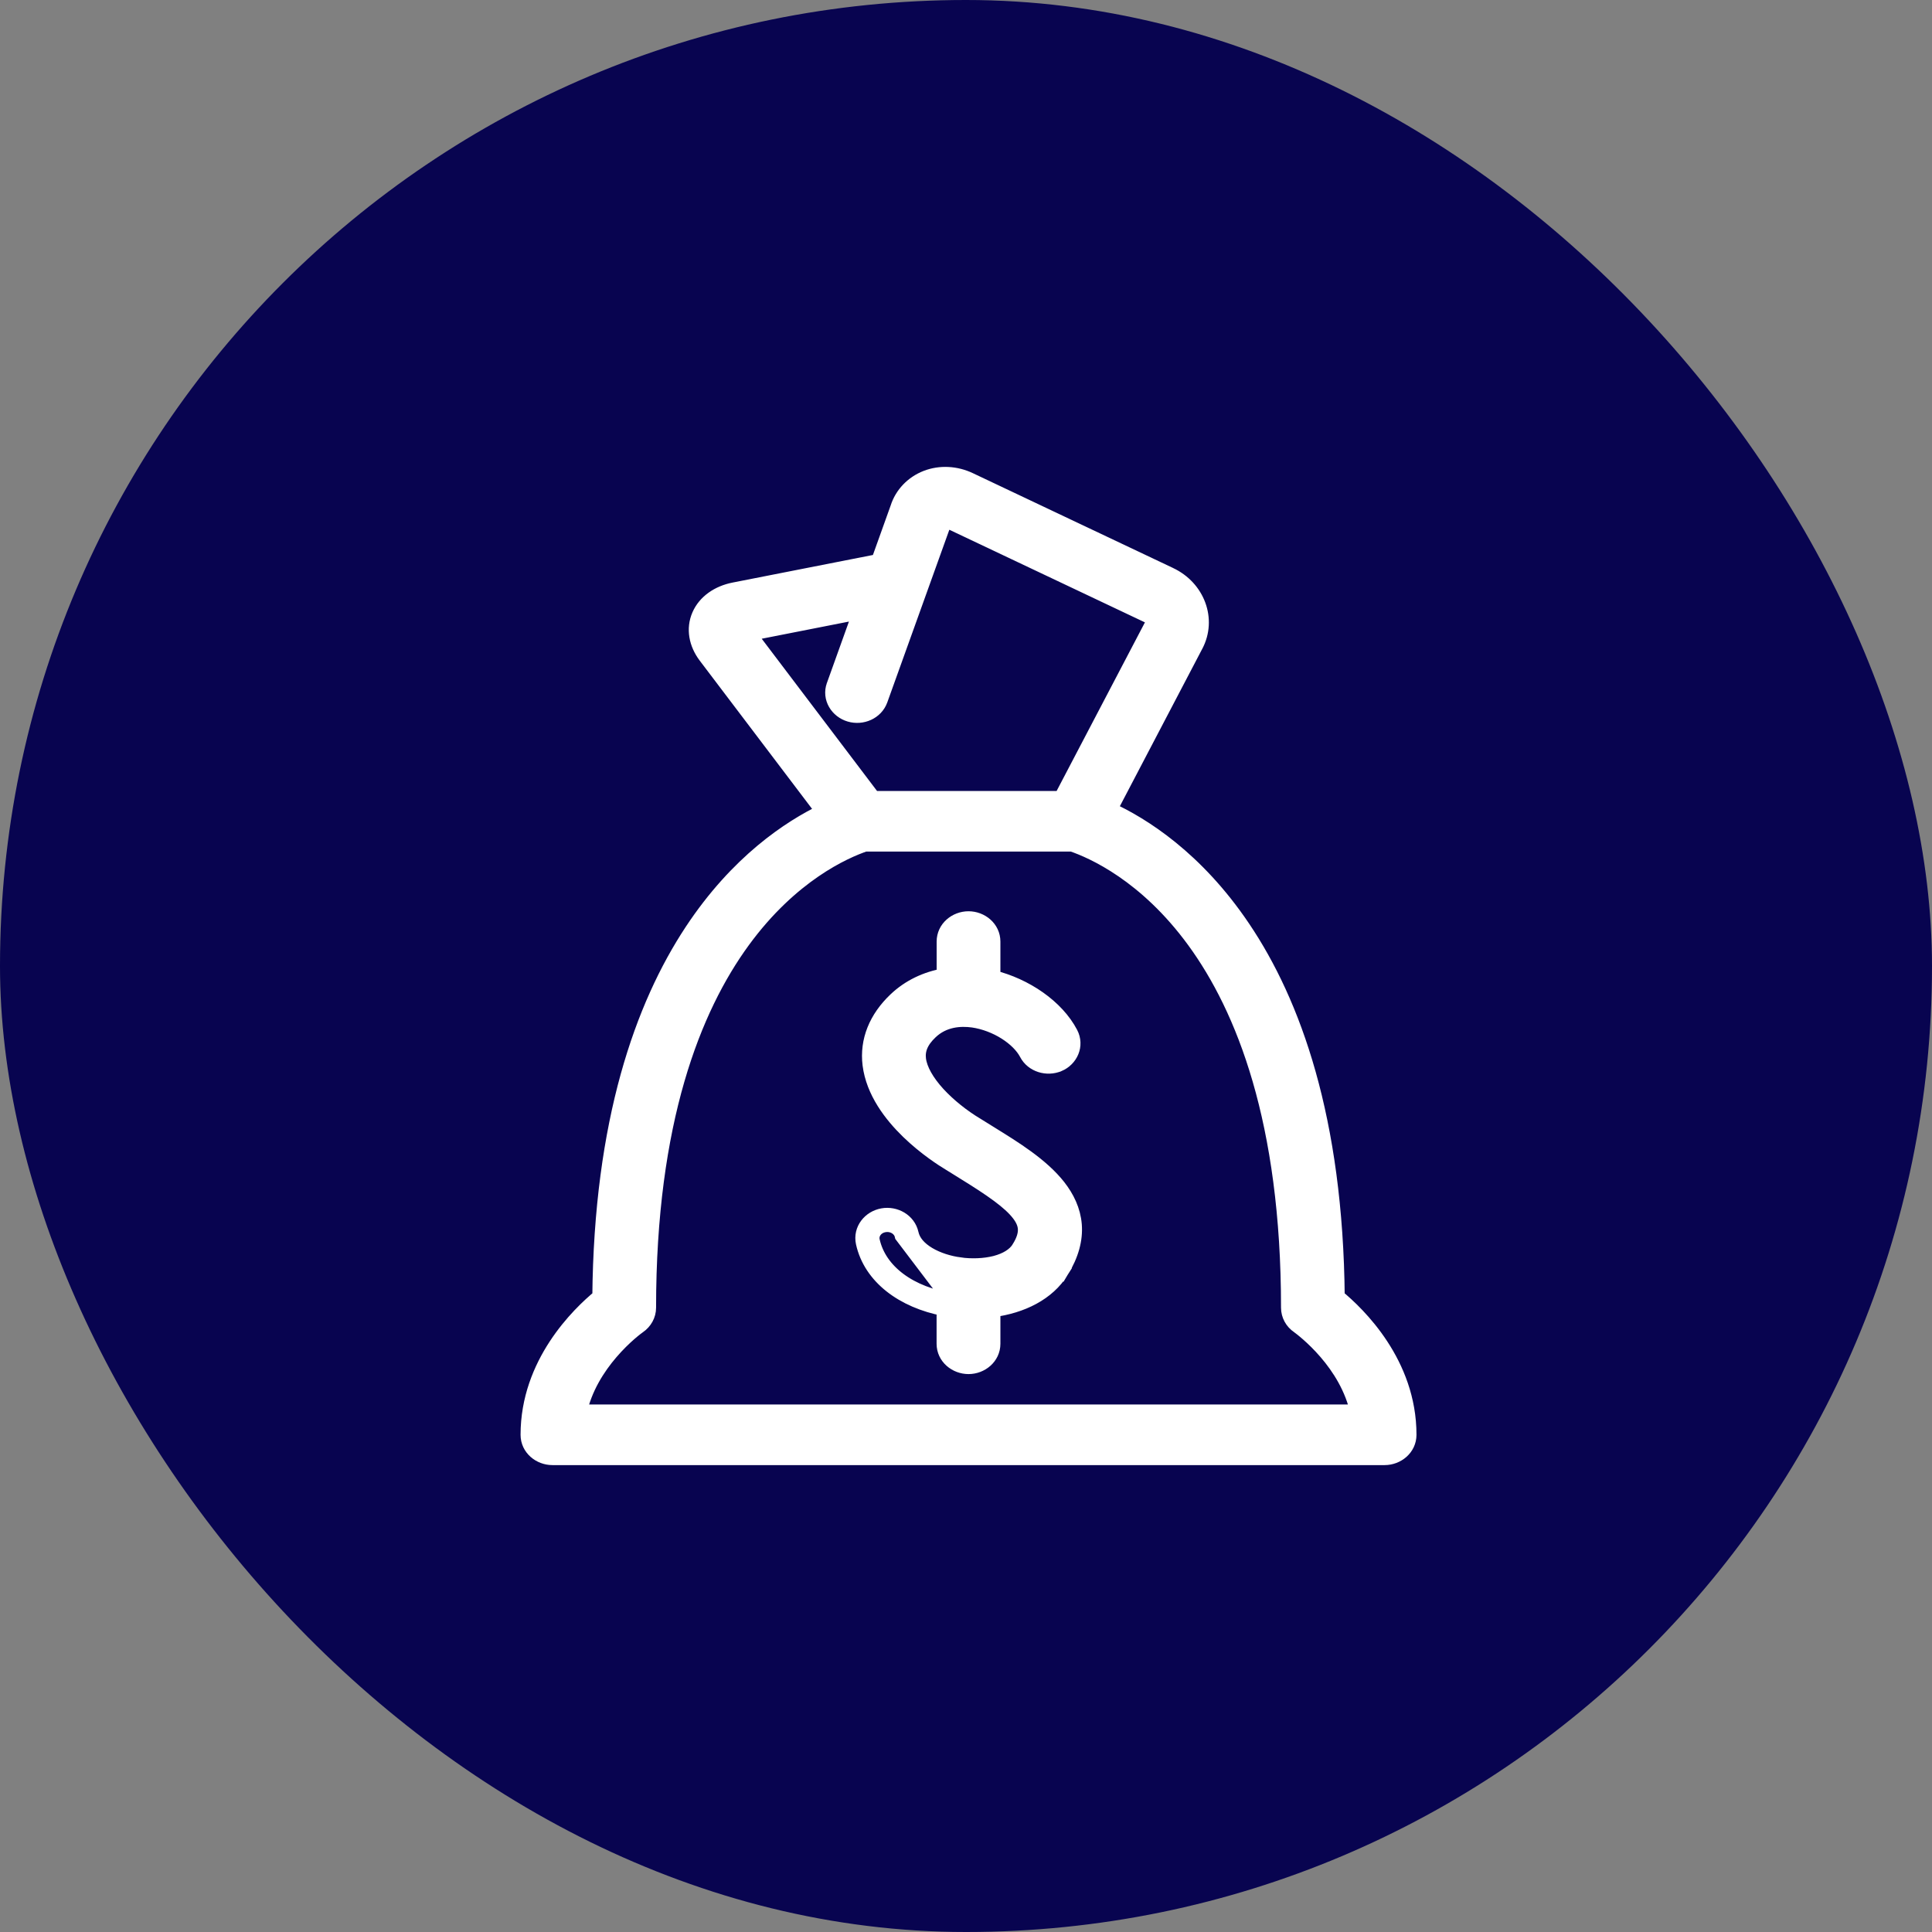 <svg width="36" height="36" viewBox="0 0 36 36" fill="none" xmlns="http://www.w3.org/2000/svg">
<rect x="0" y="0" width="36" height="36" fill="#808080" stroke="none"/>
<g id="Icon">
<rect width="36" height="36" rx="18" fill="#080450"/>
<path id="Vector" d="M16.448 22.664C16.219 22.705 16.045 22.915 16.097 23.155L16.097 23.155C16.236 23.784 16.828 24.226 17.602 24.374V25.039C17.602 25.282 17.816 25.454 18.047 25.454C18.276 25.454 18.491 25.283 18.491 25.039V24.395C19.037 24.324 19.517 24.086 19.768 23.678L19.64 23.599L19.768 23.678C19.955 23.375 20.029 23.091 20.008 22.823C19.986 22.556 19.872 22.323 19.712 22.118C19.4 21.721 18.89 21.407 18.461 21.142L18.447 21.134L18.447 21.133L18.188 20.972L18.188 20.972L18.186 20.971C17.931 20.818 17.671 20.613 17.467 20.391C17.261 20.165 17.13 19.937 17.105 19.74C17.083 19.563 17.145 19.395 17.33 19.22C17.581 18.981 17.897 18.965 18.132 18.997C18.345 19.028 18.561 19.111 18.743 19.226C18.926 19.342 19.066 19.483 19.14 19.624C19.249 19.834 19.512 19.907 19.721 19.82L19.722 19.82C19.94 19.727 20.052 19.479 19.938 19.26L19.938 19.26C19.682 18.77 19.104 18.375 18.491 18.225V17.545C18.491 17.301 18.276 17.13 18.047 17.13C17.816 17.13 17.603 17.302 17.603 17.545V18.192C17.261 18.252 16.948 18.398 16.696 18.638C16.339 18.977 16.167 19.392 16.222 19.836C16.285 20.338 16.613 20.766 16.932 21.076C17.253 21.387 17.586 21.598 17.698 21.665L17.956 21.825L17.957 21.826C18.481 22.149 18.825 22.387 18.997 22.613C19.079 22.72 19.115 22.816 19.117 22.91C19.119 23.007 19.087 23.12 18.998 23.263L18.998 23.264C18.916 23.397 18.759 23.494 18.549 23.549C18.341 23.602 18.099 23.609 17.879 23.579L17.879 23.578C17.684 23.552 17.468 23.487 17.294 23.383C17.12 23.279 17.002 23.147 16.967 22.987L16.967 22.987C16.915 22.754 16.675 22.623 16.448 22.664ZM16.448 22.664L16.475 22.812M16.448 22.664C16.448 22.664 16.448 22.664 16.448 22.664L16.475 22.812M16.475 22.812C16.634 22.783 16.789 22.876 16.821 23.02L17.752 24.247C16.949 24.131 16.372 23.701 16.244 23.123C16.212 22.98 16.315 22.84 16.475 22.812ZM13.677 11.003L13.677 11.003L13.676 11.003C13.389 11.061 13.149 11.222 13.041 11.468C12.932 11.716 12.986 11.991 13.157 12.218L13.157 12.218L15.36 15.125C14.723 15.43 13.75 16.071 12.903 17.353C11.982 18.748 11.216 20.893 11.187 24.17C10.792 24.495 9.85 25.406 9.85 26.735C9.85 26.979 10.064 27.15 10.294 27.15H25.8C26.03 27.15 26.244 26.979 26.244 26.735C26.244 25.406 25.302 24.495 24.907 24.17C24.877 20.848 24.091 18.689 23.152 17.296C22.281 16.002 21.285 15.377 20.662 15.091L22.268 12.023C22.268 12.022 22.268 12.022 22.269 12.022C22.525 11.539 22.3 10.958 21.797 10.721C21.797 10.72 21.796 10.72 21.796 10.72L18.065 8.953C17.811 8.832 17.52 8.816 17.266 8.914C17.013 9.012 16.818 9.215 16.739 9.465L16.378 10.472L13.677 11.003ZM16.392 13.038L16.392 13.038L17.585 9.718L17.585 9.718L17.587 9.712C17.591 9.698 17.597 9.69 17.6 9.686C17.603 9.683 17.605 9.682 17.606 9.682L17.606 9.682L17.606 9.682L17.609 9.68C17.61 9.68 17.613 9.68 17.62 9.68C17.63 9.681 17.645 9.685 17.663 9.693C17.663 9.693 17.663 9.693 17.664 9.693L21.395 11.46L21.395 11.46C21.481 11.5 21.505 11.593 21.473 11.655L21.473 11.655L19.779 14.889H16.268L13.929 11.801L16.049 11.384L15.551 12.772C15.551 12.772 15.551 12.773 15.55 12.773C15.466 13.006 15.615 13.236 15.838 13.301C16.06 13.367 16.312 13.26 16.392 13.038ZM24.723 25.193C24.965 25.475 25.213 25.86 25.311 26.321H10.783C10.881 25.86 11.129 25.475 11.371 25.193C11.63 24.891 11.873 24.715 11.894 24.701C12.005 24.625 12.075 24.502 12.075 24.367C12.075 20.886 12.912 18.784 13.832 17.524C14.734 16.289 15.725 15.851 16.115 15.718H19.979C20.369 15.851 21.36 16.289 22.262 17.524C23.182 18.784 24.02 20.886 24.02 24.367C24.02 24.501 24.088 24.625 24.201 24.701C24.24 24.73 24.474 24.903 24.723 25.193Z" fill="white" stroke="white" stroke-width="0.3"/>
</g>
</svg>
